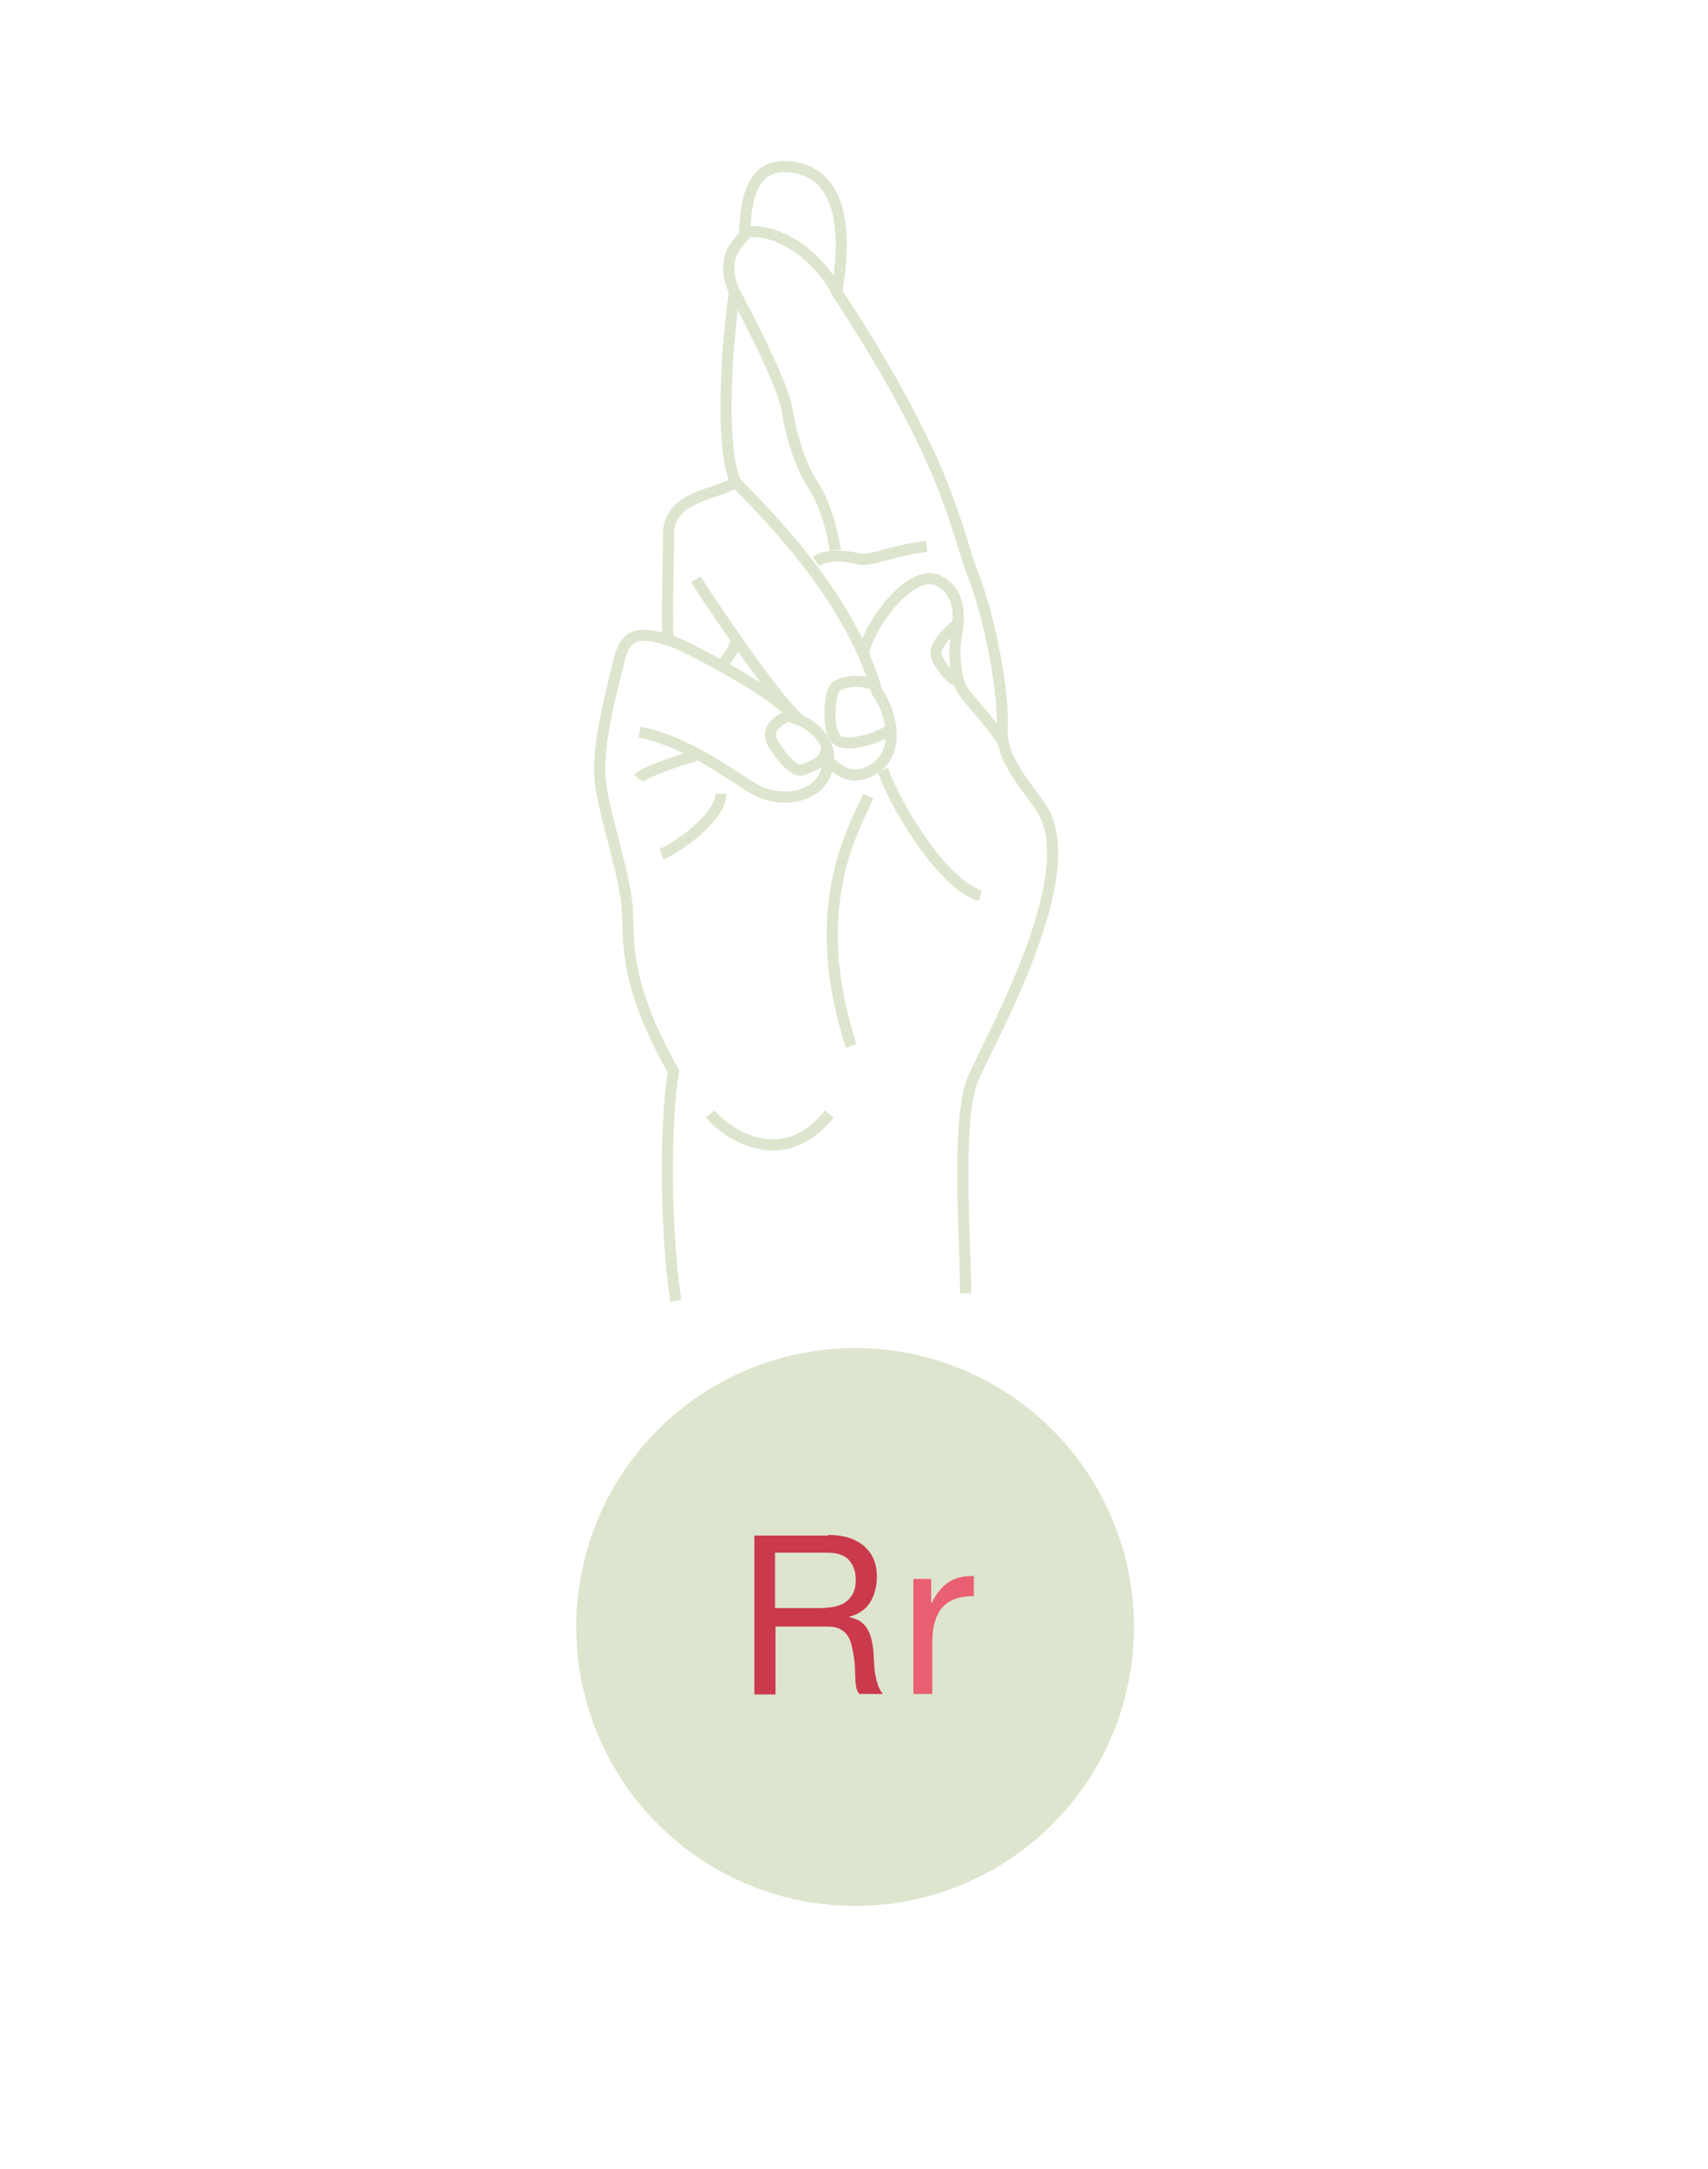 <svg version="1.1" xmlns="http://www.w3.org/2000/svg" viewBox="0 0 768 975" enable-background="new 0 0 768 975" xml:space="preserve"><circle fill="#DDE5CE" cx="384.5" cy="731.4" r="125.4"/><path fill="#CB394D" d="M372.5 690c6.8 0 12.1 1.7 16 5 3.8 3.3 5.8 7.9 5.8 13.7 0 4.3-1 8.1-2.9 11.4 -2 3.3-5.1 5.5-9.5 6.7v0.2c2.1 0.4 3.8 1.1 5.1 2 1.3 0.9 2.3 2.1 3.1 3.4 0.8 1.3 1.3 2.8 1.7 4.4 0.4 1.6 0.7 3.3 0.9 5 0.1 1.7 0.2 3.5 0.3 5.3 0.1 1.8 0.2 3.6 0.5 5.3 0.3 1.7 0.7 3.4 1.2 4.9 0.5 1.6 1.3 3 2.3 4.2h-10.6c-0.7-0.7-1.1-1.7-1.4-3 -0.2-1.3-0.4-2.7-0.4-4.2 -0.1-1.6-0.1-3.2-0.2-5 -0.1-1.8-0.3-3.6-0.6-5.3 -0.3-1.7-0.6-3.4-1-4.9 -0.4-1.6-1-2.9-1.9-4.1 -0.9-1.2-2-2.1-3.4-2.8s-3.3-1-5.6-1h-23.2v30.5h-9.5v-71.4H372.5zM374.5 722.4c2-0.3 3.8-1 5.3-1.9 1.5-1 2.7-2.3 3.6-3.9 0.9-1.6 1.4-3.7 1.4-6.4 0-3.6-1-6.5-3-8.8 -2-2.3-5.2-3.4-9.7-3.4h-23.6v24.9h19.8C370.4 722.9 372.5 722.7 374.5 722.4z"/><path fill="#EA5F72" d="M418.7 709.7v10.9h0.2c2.1-4.2 4.6-7.3 7.6-9.3s6.8-2.9 11.4-2.8v9c-3.4 0-6.3 0.5-8.7 1.4 -2.4 0.9-4.3 2.3-5.8 4.1 -1.5 1.8-2.5 4-3.2 6.6 -0.7 2.6-1 5.5-1 8.9v23h-8.5v-51.7H418.7z"/><path fill="none" stroke="#DDE5CE" stroke-width="5" stroke-miterlimit="10" d="M434.2 581.4c0-22.7-4.4-78.3 3.3-96.4 7.7-18.1 48.7-89.4 31.7-120.2 -4.4-7.9-19.7-22.7-18.6-37.4 1.1-14.8-5.5-49.9-13.1-69.2 -7.7-19.3-9.9-48.8-61.3-127 2.2-12.5 7.7-49.9-17.5-55.6 -25.2-5.7-23 23.8-24.1 30.6 -3.3 3.4-10.9 10.2-4.4 25 -1.1 7.9-8.2 64.1 0.5 85.6 -8.7 5.7-30.1 6.2-30.1 23.3 0 17-1.1 43.1 0 47.6 -8.8-2.3-18.6-5.7-21.9 7.9 -3.3 13.6-10.9 40.8-8.7 56.7 2.2 15.9 10.9 40.8 12 55.6 1.1 14.7-2.2 32.9 20.8 73.7 -3.3 19.3-4.4 65.8 1.1 103.2"/><path fill="none" stroke="#DDE5CE" stroke-width="5" stroke-miterlimit="10" d="M319.3 500.8c7.7 9.1 32.8 26.1 53.6 0"/><path fill="none" stroke="#DDE5CE" stroke-width="5" stroke-miterlimit="10" d="M390.4 357.9c-7.7 17-27.4 51.1-7.7 112.3"/><path fill="none" stroke="#DDE5CE" stroke-width="5" stroke-miterlimit="10" d="M335.2 104.8c4.4-2.3 25.2 0 40.5 25"/><path fill="none" stroke="#DDE5CE" stroke-width="5" stroke-miterlimit="10" d="M330.3 131.1c2.7 5.7 21.3 39.7 23.5 52.7 2.2 13.1 6 25.5 12 34.6 6 9.1 9.3 24.4 9.8 28.9"/><path fill="none" stroke="#DDE5CE" stroke-width="5" stroke-miterlimit="10" d="M416.7 245.6c-14.8 1.7-25.2 6.8-30.1 5.7 -4.9-1.1-14.2-2.8-19.7 1.1"/><path fill="none" stroke="#DDE5CE" stroke-width="5" stroke-miterlimit="10" d="M330.8 216.7c8.2 9.1 50.9 48.8 63.5 94.2 7.1 10.2 10.4 27.2-1.1 34.6 -11.5 7.4-18.1-1.7-19.7-2.3"/><path fill="none" stroke="#DDE5CE" stroke-width="5" stroke-miterlimit="10" d="M300.7 287.6c7.7 2.8 50.9 25 56.3 35.2 7.7 2.3 18.6 10.2 14.8 23.3 -3.8 13-21.3 15.3-32.8 8.5 -11.5-6.8-29.5-21-51.4-25.5"/><path fill="none" stroke="#DDE5CE" stroke-width="5" stroke-miterlimit="10" d="M312.8 339.8c-7.1 1.7-23.5 7.4-25.7 10.2"/><path fill="none" stroke="#DDE5CE" stroke-width="5" stroke-miterlimit="10" d="M324.2 356.8c0 10.8-20.8 25-26.8 27.2"/><path fill="none" stroke="#DDE5CE" stroke-width="5" stroke-miterlimit="10" d="M397 346c4.4 13.6 25.7 51 43.8 56.7"/><path fill="none" stroke="#DDE5CE" stroke-width="5" stroke-miterlimit="10" d="M388.2 293.8c2.2-12.5 21.4-38.6 33.4-32.9 12 5.7 9.3 19.3 8.2 26.1 -1.1 6.8 0 19.3 3.3 23.8 3.3 4.5 15.9 18.2 18.1 23.3"/><path fill="none" stroke="#DDE5CE" stroke-width="5" stroke-miterlimit="10" d="M430.7 280.5c-3.3 2.3-11.3 9.9-9.7 14.4 1.6 4.5 6.7 10.8 10 11.3"/><path fill="none" stroke="#DDE5CE" stroke-width="5" stroke-miterlimit="10" d="M393.6 308.5c-3.8-3.4-16.3-2.8-18.5 1.2 -2.2 4-3.3 18.2 1.1 22.7 4.4 4.5 22.7-1.8 24.3-5.2"/><path fill="none" stroke="#DDE5CE" stroke-width="5" stroke-miterlimit="10" d="M356.3 321.5c-3.8 0.6-13.4 5.2-8.5 13.1 4.9 7.9 10.4 13 13.7 11.3 3.3-1.7 10.1-3 10.1-9.8"/><path fill="none" stroke="#DDE5CE" stroke-width="5" stroke-miterlimit="10" d="M312.8 260.4c0 0 35.3 54.4 47.3 63.5"/><path fill="none" stroke="#DDE5CE" stroke-width="5" stroke-miterlimit="10" d="M331.1 287.6c-1.1 5.7-7.4 12.5-7.4 12.5"/></svg>